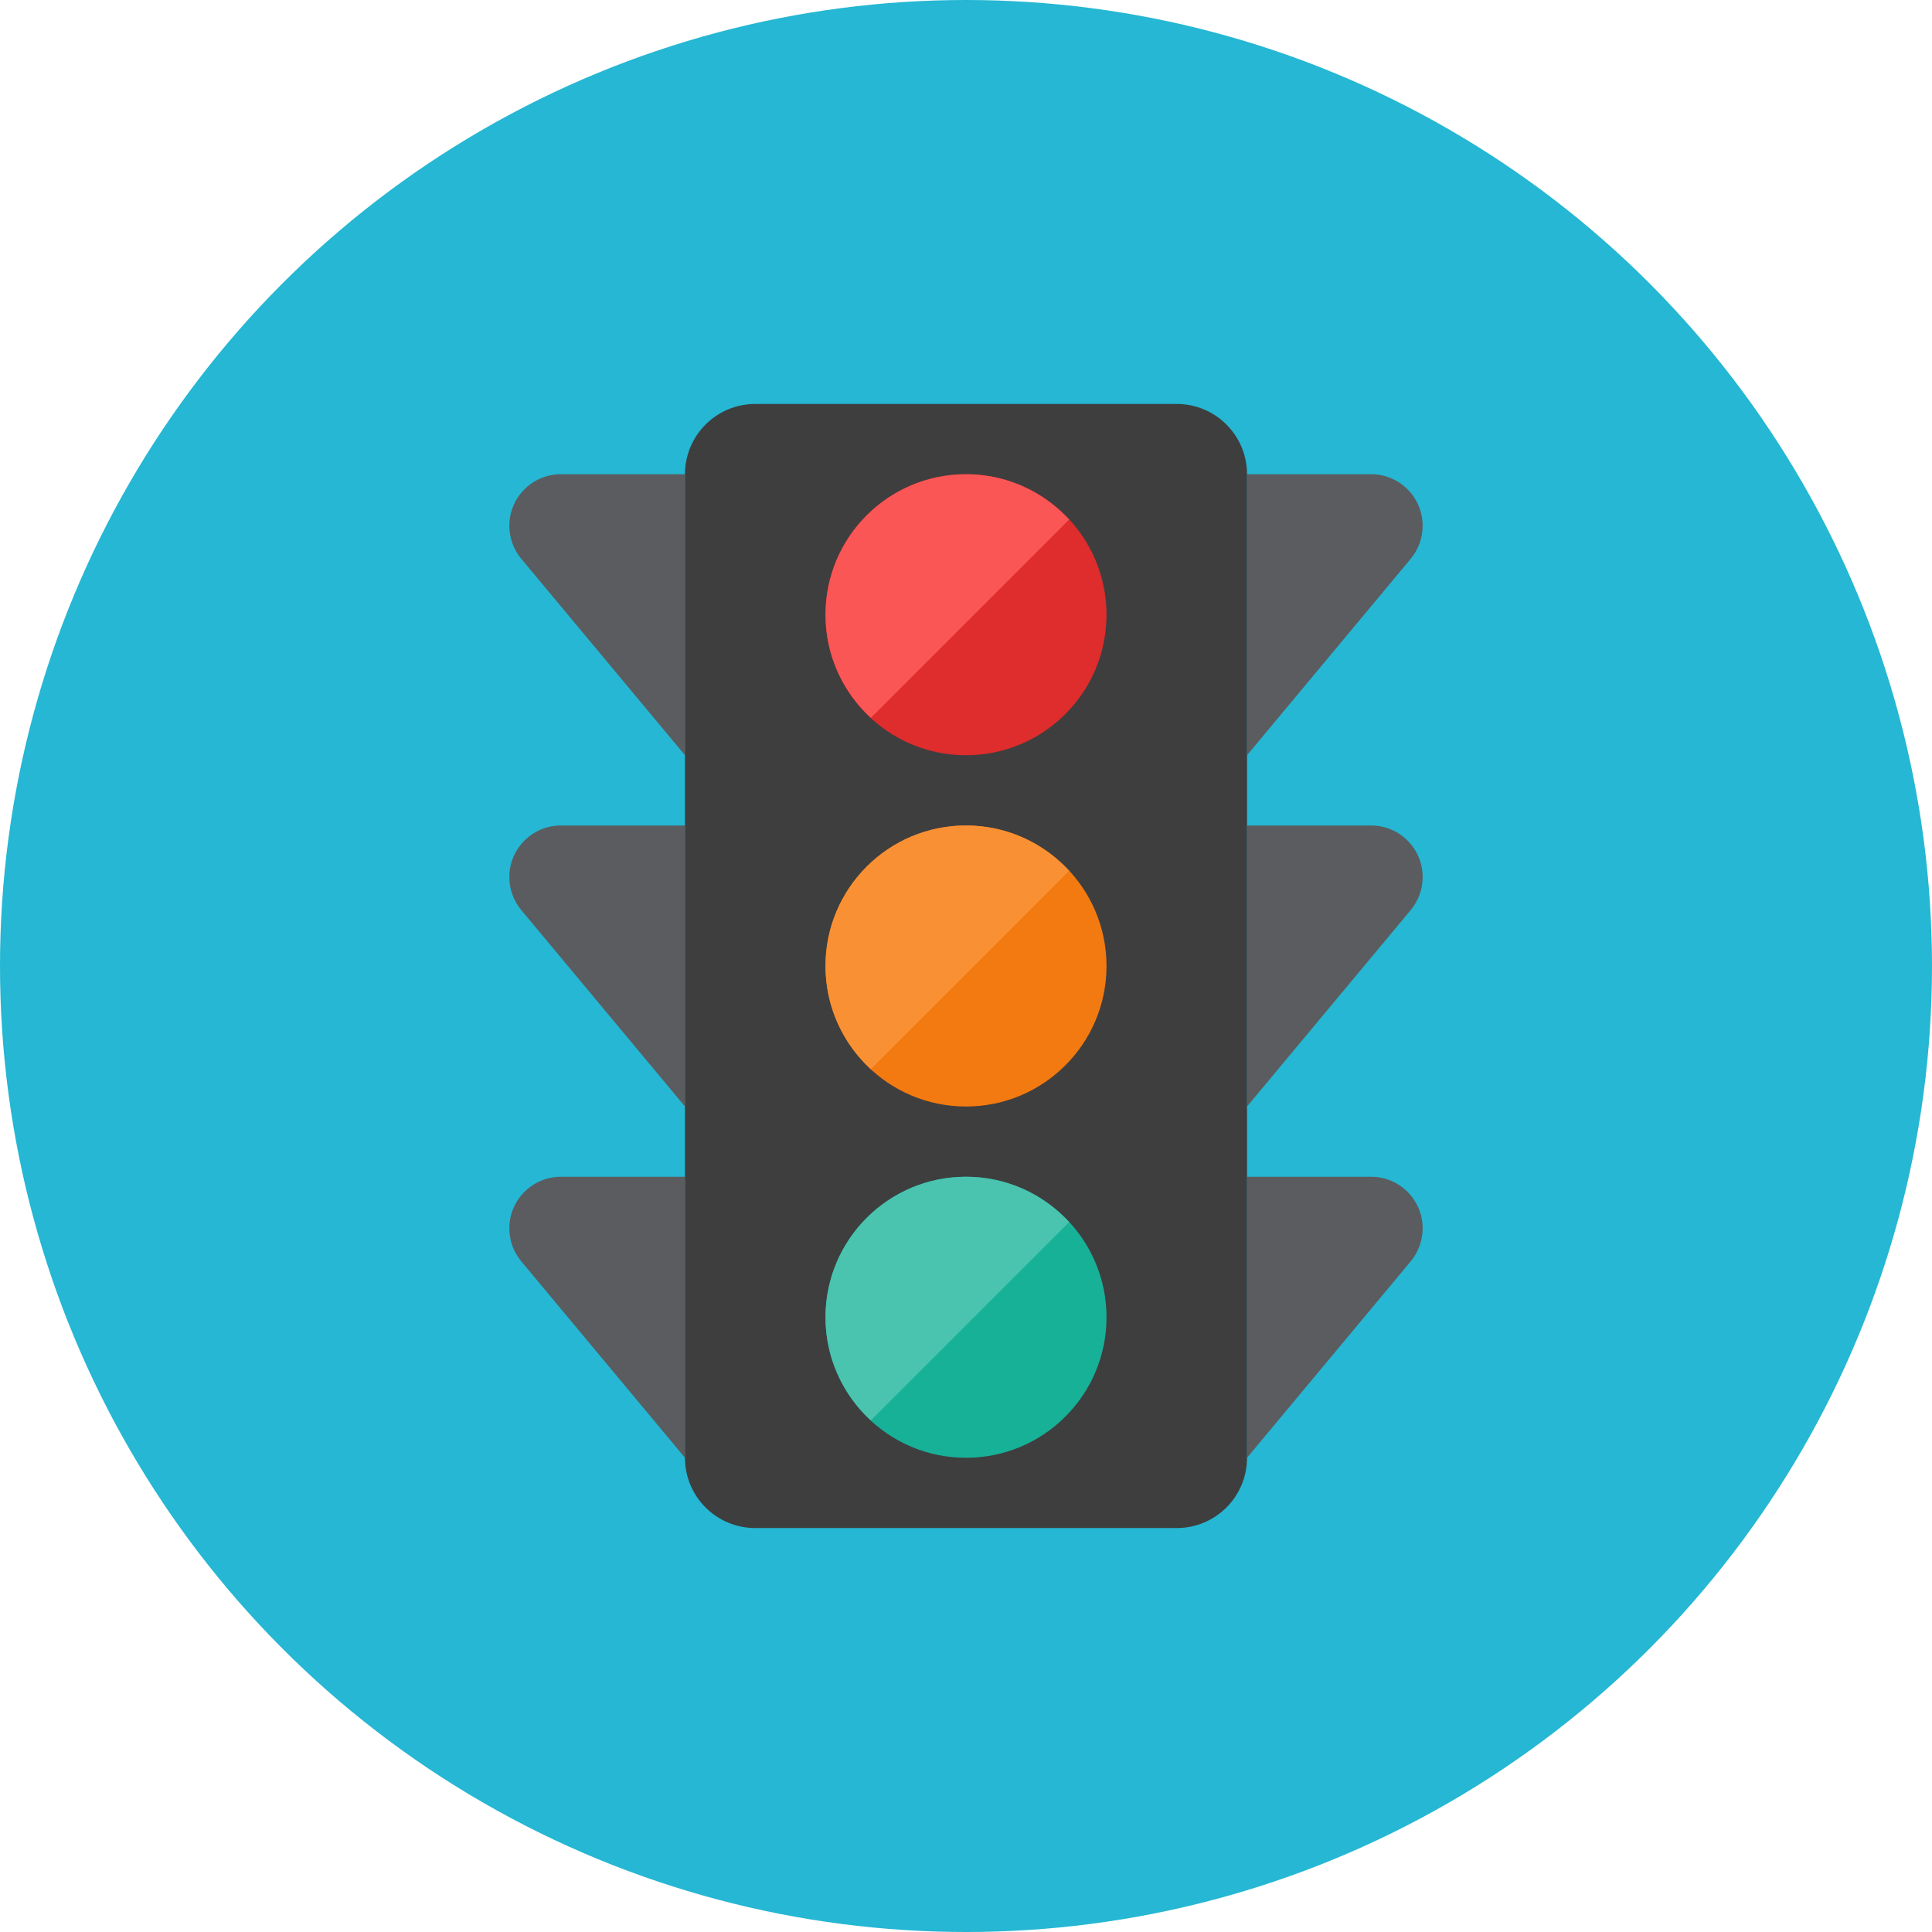 <?xml version="1.0" encoding="iso-8859-1"?>
<!-- Generator: Adobe Illustrator 17.1.0, SVG Export Plug-In . SVG Version: 6.00 Build 0)  -->
<!DOCTYPE svg PUBLIC "-//W3C//DTD SVG 1.0//EN" "http://www.w3.org/TR/2001/REC-SVG-20010904/DTD/svg10.dtd">
<svg version="1.0" xmlns="http://www.w3.org/2000/svg" xmlns:xlink="http://www.w3.org/1999/xlink" x="0px" y="0px" width="110px"
	 height="110px" viewBox="0 0 110 110" style="enable-background:new 0 0 110 110;" xml:space="preserve">
<g id="Artboard" style="display:none;">
	<rect x="-863" y="-583" style="display:inline;fill:#8C8C8C;" width="1412" height="743"/>
</g>
<g id="R-Multicolor">
	<circle style="fill:#25B7D3;" cx="55" cy="55" r="55"/>
	<g>
		<path style="fill:#5B5C5F;" d="M78.063,47C79.685,47,81,48.315,81,49.937c0,0.687-0.241,1.352-0.681,1.88L71,63V47H78.063z"/>
		<path style="fill:#5B5C5F;" d="M78.063,67C79.685,67,81,68.315,81,69.937c0,0.687-0.241,1.352-0.681,1.88L71,83V67H78.063z"/>
		<path style="fill:#5B5C5F;" d="M39,47v16l-9.319-11.183C29.241,51.289,29,50.624,29,49.937C29,48.315,30.315,47,31.937,47H39z"/>
		<path style="fill:#5B5C5F;" d="M78.063,27C79.685,27,81,28.315,81,29.937c0,0.687-0.241,1.352-0.681,1.88L71,43V27H78.063z"/>
		<path style="fill:#5B5C5F;" d="M39,27v16l-9.319-11.183C29.241,31.289,29,30.624,29,29.937C29,28.315,30.315,27,31.937,27H39z"/>
		<path style="fill:#5B5C5F;" d="M39,67v16l-9.319-11.183C29.241,71.289,29,70.624,29,69.937C29,68.315,30.315,67,31.937,67H39z"/>
		<path style="fill:#3E3E3F;" d="M43,23c-2.209,0-4,1.791-4,4v4.07V43v40c0,2.21,1.79,4,4,4h24c2.21,0,4-1.79,4-4V43V31.07V27
			c0-2.209-1.791-4-4-4H43z"/>
		<circle style="fill:#DF2C2C;" cx="55" cy="35" r="8"/>
		<circle style="fill:#F37A10;" cx="55" cy="55" r="8"/>
		<circle style="fill:#17B198;" cx="55" cy="75" r="8"/>
		<path style="fill:#FA5655;" d="M55,27c-4.418,0-8,3.582-8,8c0,2.325,0.998,4.412,2.582,5.874l11.292-11.292
			C59.412,27.998,57.325,27,55,27z"/>
		<path style="fill:#F99134;" d="M55,47c-4.418,0-8,3.582-8,8c0,2.325,0.998,4.412,2.582,5.874l11.292-11.292
			C59.412,47.998,57.325,47,55,47z"/>
		<path style="fill:#4AC3AF;" d="M55,67c-4.418,0-8,3.582-8,8c0,2.325,0.998,4.412,2.582,5.874l11.292-11.292
			C59.412,67.998,57.325,67,55,67z"/>
	</g>
</g>
<g id="Multicolor" style="display:none;">
	<g style="display:inline;">
		<path style="fill:#5B5C5F;" d="M78.063,47C79.685,47,81,48.315,81,49.937c0,0.687-0.241,1.352-0.681,1.88L71,63V47H78.063z"/>
		<path style="fill:#5B5C5F;" d="M78.063,67C79.685,67,81,68.315,81,69.937c0,0.687-0.241,1.352-0.681,1.88L71,83V67H78.063z"/>
		<path style="fill:#5B5C5F;" d="M39,47v16l-9.319-11.183C29.241,51.289,29,50.624,29,49.937C29,48.315,30.315,47,31.937,47H39z"/>
		<path style="fill:#5B5C5F;" d="M78.063,27C79.685,27,81,28.315,81,29.937c0,0.687-0.241,1.352-0.681,1.88L71,43V27H78.063z"/>
		<path style="fill:#5B5C5F;" d="M39,27v16l-9.319-11.183C29.241,31.289,29,30.624,29,29.937C29,28.315,30.315,27,31.937,27H39z"/>
		<path style="fill:#5B5C5F;" d="M39,67v16l-9.319-11.183C29.241,71.289,29,70.624,29,69.937C29,68.315,30.315,67,31.937,67H39z"/>
		<path style="fill:#3E3E3F;" d="M43,23c-2.209,0-4,1.791-4,4v4.07V43v40c0,2.21,1.79,4,4,4h24c2.21,0,4-1.79,4-4V43V31.07V27
			c0-2.209-1.791-4-4-4H43z"/>
		<circle style="fill:#DF2C2C;" cx="55" cy="35" r="8"/>
		<circle style="fill:#F37A10;" cx="55" cy="55" r="8"/>
		<circle style="fill:#17B198;" cx="55" cy="75" r="8"/>
		<path style="fill:#FA5655;" d="M55,27c-4.418,0-8,3.582-8,8c0,2.325,0.998,4.412,2.582,5.874l11.292-11.292
			C59.412,27.998,57.325,27,55,27z"/>
		<path style="fill:#F99134;" d="M55,47c-4.418,0-8,3.582-8,8c0,2.325,0.998,4.412,2.582,5.874l11.292-11.292
			C59.412,47.998,57.325,47,55,47z"/>
		<path style="fill:#4AC3AF;" d="M55,67c-4.418,0-8,3.582-8,8c0,2.325,0.998,4.412,2.582,5.874l11.292-11.292
			C59.412,67.998,57.325,67,55,67z"/>
	</g>
</g>
<g id="Blue" style="display:none;">
	<g style="display:inline;">
		<g>
			<path style="fill:#FFFFFF;" d="M78.066,47c1.622,0,2.937,1.315,2.937,2.937c0,0.687-0.241,1.352-0.681,1.88L71.003,63V47H78.066z
				"/>
		</g>
		<g>
			<path style="fill:#FFFFFF;" d="M78.066,67c1.622,0,2.937,1.315,2.937,2.937c0,0.687-0.241,1.352-0.681,1.88L71.003,83V67H78.066z
				"/>
		</g>
		<g>
			<path style="fill:#FFFFFF;" d="M39.003,47v16l-9.319-11.183c-0.44-0.528-0.681-1.193-0.681-1.88c0-1.622,1.315-2.937,2.937-2.937
				H39.003z"/>
		</g>
		<g>
			<path style="fill:#FFFFFF;" d="M78.066,27c1.622,0,2.937,1.315,2.937,2.937c0,0.687-0.241,1.352-0.681,1.88L71.003,43V27H78.066z
				"/>
		</g>
		<g>
			<path style="fill:#FFFFFF;" d="M39.003,27v16l-9.319-11.183c-0.44-0.528-0.681-1.193-0.681-1.88c0-1.622,1.315-2.937,2.937-2.937
				H39.003z"/>
		</g>
		<g>
			<path style="fill:#FFFFFF;" d="M39.003,67v16l-9.319-11.183c-0.44-0.528-0.681-1.193-0.681-1.88c0-1.622,1.315-2.937,2.937-2.937
				H39.003z"/>
		</g>
		<g>
			<path style="fill:#0C333D;" d="M43.003,23c-2.209,0-4,1.791-4,4v4.07V43v40c0,2.21,1.79,4,4,4h24c2.21,0,4-1.79,4-4V43V31.07V27
				c0-2.209-1.791-4-4-4H43.003z"/>
		</g>
		<g>
			<circle style="fill:#009FC7;" cx="55.003" cy="35" r="8"/>
		</g>
		<g>
			<circle style="fill:#009FC7;" cx="55.003" cy="55" r="8"/>
		</g>
		<g>
			<circle style="fill:#009FC7;" cx="55.003" cy="75" r="8"/>
		</g>
		<g>
			<path style="fill:#00B7E5;" d="M55.003,27c-4.418,0-8,3.581-8,8c0,2.325,0.998,4.412,2.582,5.874l11.292-11.292
				C59.415,27.997,57.328,27,55.003,27z"/>
		</g>
		<g>
			<path style="fill:#00B7E5;" d="M55.003,47c-4.418,0-8,3.582-8,8c0,2.325,0.998,4.412,2.582,5.874l11.292-11.292
				C59.415,47.997,57.328,47,55.003,47z"/>
		</g>
		<g>
			<path style="fill:#00B7E5;" d="M55.003,67c-4.418,0-8,3.582-8,8c0,2.325,0.998,4.412,2.582,5.874l11.292-11.292
				C59.415,67.997,57.328,67,55.003,67z"/>
		</g>
	</g>
</g>
<g id="R-Blue" style="display:none;">
	<g style="display:inline;">
		<circle style="fill:#81D2EB;" cx="55" cy="55" r="55"/>
	</g>
	<g style="display:inline;">
		<g>
			<path style="fill:#FFFFFF;" d="M78.063,47C79.685,47,81,48.315,81,49.937c0,0.687-0.241,1.352-0.681,1.88L71,63V47H78.063z"/>
		</g>
		<g>
			<path style="fill:#FFFFFF;" d="M78.063,67C79.685,67,81,68.315,81,69.937c0,0.687-0.241,1.352-0.681,1.88L71,83V67H78.063z"/>
		</g>
		<g>
			<path style="fill:#FFFFFF;" d="M39,47v16l-9.319-11.183C29.241,51.289,29,50.624,29,49.937C29,48.315,30.315,47,31.937,47H39z"/>
		</g>
		<g>
			<path style="fill:#FFFFFF;" d="M78.063,27C79.685,27,81,28.315,81,29.937c0,0.687-0.241,1.352-0.681,1.88L71,43V27H78.063z"/>
		</g>
		<g>
			<path style="fill:#FFFFFF;" d="M39,27v16l-9.319-11.183C29.241,31.289,29,30.624,29,29.937C29,28.315,30.315,27,31.937,27H39z"/>
		</g>
		<g>
			<path style="fill:#FFFFFF;" d="M39,67v16l-9.319-11.183C29.241,71.289,29,70.624,29,69.937C29,68.315,30.315,67,31.937,67H39z"/>
		</g>
		<g>
			<path style="fill:#0C333D;" d="M43,23c-2.209,0-4,1.791-4,4v4.07V43v40c0,2.21,1.79,4,4,4h24c2.21,0,4-1.79,4-4V43V31.07V27
				c0-2.209-1.791-4-4-4H43z"/>
		</g>
		<g>
			<circle style="fill:#009FC7;" cx="55" cy="35" r="8"/>
		</g>
		<g>
			<circle style="fill:#009FC7;" cx="55" cy="55" r="8"/>
		</g>
		<g>
			<circle style="fill:#009FC7;" cx="55" cy="75" r="8"/>
		</g>
		<g>
			<path style="fill:#00B7E5;" d="M55,27c-4.418,0-8,3.581-8,8c0,2.325,0.998,4.412,2.582,5.874l11.292-11.292
				C59.412,27.998,57.325,27,55,27z"/>
		</g>
		<g>
			<path style="fill:#00B7E5;" d="M55,47c-4.418,0-8,3.582-8,8c0,2.325,0.998,4.412,2.582,5.874l11.292-11.292
				C59.412,47.998,57.325,47,55,47z"/>
		</g>
		<g>
			<path style="fill:#00B7E5;" d="M55,67c-4.418,0-8,3.581-8,8c0,2.325,0.998,4.412,2.582,5.873l11.292-11.292
				C59.412,67.998,57.325,67,55,67z"/>
		</g>
	</g>
</g>
<g id="Green" style="display:none;">
	<g style="display:inline;">
		<g>
			<path style="fill:#FFFFFF;" d="M78.066,47c1.622,0,2.937,1.315,2.937,2.937c0,0.687-0.241,1.352-0.681,1.88L71.003,63V47H78.066z
				"/>
		</g>
		<g>
			<path style="fill:#FFFFFF;" d="M78.066,67c1.622,0,2.937,1.315,2.937,2.937c0,0.687-0.241,1.352-0.681,1.88L71.003,83V67H78.066z
				"/>
		</g>
		<g>
			<path style="fill:#FFFFFF;" d="M39.003,47v16l-9.319-11.183c-0.44-0.528-0.681-1.193-0.681-1.88c0-1.622,1.315-2.937,2.937-2.937
				H39.003z"/>
		</g>
		<g>
			<path style="fill:#FFFFFF;" d="M78.066,27c1.622,0,2.937,1.315,2.937,2.937c0,0.687-0.241,1.352-0.681,1.88L71.003,43V27H78.066z
				"/>
		</g>
		<g>
			<path style="fill:#FFFFFF;" d="M39.003,27v16l-9.319-11.183c-0.44-0.528-0.681-1.193-0.681-1.88c0-1.622,1.315-2.937,2.937-2.937
				H39.003z"/>
		</g>
		<g>
			<path style="fill:#FFFFFF;" d="M39.003,67v16l-9.319-11.183c-0.44-0.528-0.681-1.193-0.681-1.88c0-1.622,1.315-2.937,2.937-2.937
				H39.003z"/>
		</g>
		<g>
			<path style="fill:#0A3631;" d="M43.003,23c-2.209,0-4,1.791-4,4v4.07V43v40c0,2.21,1.79,4,4,4h24c2.21,0,4-1.79,4-4V43V31.07V27
				c0-2.209-1.791-4-4-4H43.003z"/>
		</g>
		<g>
			<circle style="fill:#00B8A5;" cx="55.003" cy="35" r="8"/>
		</g>
		<g>
			<circle style="fill:#00B8A5;" cx="55.003" cy="55" r="8"/>
		</g>
		<g>
			<circle style="fill:#00B8A5;" cx="55.003" cy="75" r="8"/>
		</g>
		<g>
			<path style="fill:#00D6C1;" d="M55.003,27c-4.418,0-8,3.581-8,8c0,2.325,0.998,4.412,2.582,5.874l11.292-11.292
				C59.415,27.998,57.328,27,55.003,27z"/>
		</g>
		<g>
			<path style="fill:#00D6C1;" d="M55.003,47c-4.418,0-8,3.582-8,8c0,2.325,0.998,4.412,2.582,5.874l11.292-11.292
				C59.415,47.998,57.328,47,55.003,47z"/>
		</g>
		<g>
			<path style="fill:#00D6C1;" d="M55.003,67c-4.418,0-8,3.581-8,8c0,2.325,0.998,4.412,2.582,5.873l11.292-11.292
				C59.415,67.998,57.328,67,55.003,67z"/>
		</g>
	</g>
</g>
<g id="R-Green" style="display:none;">
	<g style="display:inline;">
		<circle style="fill:#87E0C8;" cx="55" cy="55" r="55"/>
	</g>
	<g style="display:inline;">
		<g>
			<path style="fill:#FFFFFF;" d="M78.063,47C79.685,47,81,48.315,81,49.937c0,0.687-0.241,1.352-0.681,1.88L71,63V47H78.063z"/>
		</g>
		<g>
			<path style="fill:#FFFFFF;" d="M78.063,67C79.685,67,81,68.315,81,69.937c0,0.687-0.241,1.352-0.681,1.88L71,83V67H78.063z"/>
		</g>
		<g>
			<path style="fill:#FFFFFF;" d="M39,47v16l-9.319-11.183C29.241,51.289,29,50.624,29,49.937C29,48.315,30.315,47,31.937,47H39z"/>
		</g>
		<g>
			<path style="fill:#FFFFFF;" d="M78.063,27C79.685,27,81,28.315,81,29.937c0,0.687-0.241,1.352-0.681,1.88L71,43V27H78.063z"/>
		</g>
		<g>
			<path style="fill:#FFFFFF;" d="M39,27v16l-9.319-11.183C29.241,31.289,29,30.624,29,29.937C29,28.315,30.315,27,31.937,27H39z"/>
		</g>
		<g>
			<path style="fill:#FFFFFF;" d="M39,67v16l-9.319-11.183C29.241,71.289,29,70.624,29,69.937C29,68.315,30.315,67,31.937,67H39z"/>
		</g>
		<g>
			<path style="fill:#0A3631;" d="M43,23c-2.209,0-4,1.791-4,4v4.07V43v40c0,2.21,1.79,4,4,4h24c2.21,0,4-1.79,4-4V43V31.07V27
				c0-2.209-1.791-4-4-4H43z"/>
		</g>
		<g>
			<circle style="fill:#00B8A5;" cx="55" cy="35" r="8"/>
		</g>
		<g>
			<circle style="fill:#00B8A5;" cx="55" cy="55" r="8"/>
		</g>
		<g>
			<circle style="fill:#00B8A5;" cx="55" cy="75" r="8"/>
		</g>
		<g>
			<path style="fill:#00D6C1;" d="M55,27c-4.418,0-8,3.581-8,8c0,2.325,0.998,4.412,2.582,5.874l11.292-11.292
				C59.412,27.998,57.325,27,55,27z"/>
		</g>
		<g>
			<path style="fill:#00D6C1;" d="M55,47c-4.418,0-8,3.582-8,8c0,2.325,0.998,4.412,2.582,5.874l11.292-11.292
				C59.412,47.998,57.325,47,55,47z"/>
		</g>
		<g>
			<path style="fill:#00D6C1;" d="M55,67c-4.418,0-8,3.581-8,8c0,2.325,0.998,4.412,2.582,5.873l11.292-11.292
				C59.412,67.998,57.325,67,55,67z"/>
		</g>
	</g>
</g>
<g id="Red" style="display:none;">
	<g style="display:inline;">
		<g>
			<path style="fill:#FFFFFF;" d="M78.063,47C79.685,47,81,48.315,81,49.937c0,0.687-0.241,1.352-0.681,1.88L71,63V47H78.063z"/>
		</g>
		<g>
			<path style="fill:#FFFFFF;" d="M78.063,67C79.685,67,81,68.315,81,69.937c0,0.687-0.241,1.352-0.681,1.88L71,83V67H78.063z"/>
		</g>
		<g>
			<path style="fill:#FFFFFF;" d="M39,47v16l-9.319-11.183C29.241,51.288,29,50.624,29,49.937C29,48.315,30.315,47,31.937,47H39z"/>
		</g>
		<g>
			<path style="fill:#FFFFFF;" d="M78.063,27C79.685,27,81,28.315,81,29.937c0,0.687-0.241,1.352-0.681,1.88L71,43V27H78.063z"/>
		</g>
		<g>
			<path style="fill:#FFFFFF;" d="M39,27v16l-9.319-11.183C29.241,31.288,29,30.624,29,29.937C29,28.315,30.315,27,31.937,27H39z"/>
		</g>
		<g>
			<path style="fill:#FFFFFF;" d="M39,67v16l-9.319-11.183C29.241,71.288,29,70.624,29,69.937C29,68.315,30.315,67,31.937,67H39z"/>
		</g>
		<g>
			<path style="fill:#4A1410;" d="M43,23c-2.209,0-4,1.791-4,4v4.07V43v40c0,2.21,1.79,4,4,4h24c2.21,0,4-1.79,4-4V43V31.07V27
				c0-2.209-1.791-4-4-4H43z"/>
		</g>
		<g>
			<circle style="fill:#E54B44;" cx="55" cy="35" r="8"/>
		</g>
		<g>
			<circle style="fill:#E54B44;" cx="55" cy="55" r="8"/>
		</g>
		<g>
			<circle style="fill:#E54B44;" cx="55" cy="75" r="8"/>
		</g>
		<g>
			<path style="fill:#FF6C5E;" d="M55,27c-4.418,0-8,3.581-8,8c0,2.325,0.998,4.412,2.582,5.874l11.292-11.292
				C59.412,27.997,57.325,27,55,27z"/>
		</g>
		<g>
			<path style="fill:#FF6C5E;" d="M55,47c-4.418,0-8,3.582-8,8c0,2.325,0.998,4.412,2.582,5.874l11.292-11.292
				C59.412,47.997,57.325,47,55,47z"/>
		</g>
		<g>
			<path style="fill:#FF6C5E;" d="M55,67c-4.418,0-8,3.582-8,8c0,2.325,0.998,4.412,2.582,5.874l11.292-11.292
				C59.412,67.997,57.325,67,55,67z"/>
		</g>
	</g>
</g>
<g id="R-Red" style="display:none;">
	<g style="display:inline;">
		<circle style="fill:#FABBAF;" cx="55" cy="55" r="55"/>
	</g>
	<g style="display:inline;">
		<g>
			<path style="fill:#FFFFFF;" d="M78.063,47C79.685,47,81,48.315,81,49.937c0,0.687-0.241,1.352-0.681,1.88L71,63V47H78.063z"/>
		</g>
		<g>
			<path style="fill:#FFFFFF;" d="M78.063,67C79.685,67,81,68.315,81,69.937c0,0.687-0.241,1.352-0.681,1.88L71,83V67H78.063z"/>
		</g>
		<g>
			<path style="fill:#FFFFFF;" d="M39,47v16l-9.319-11.183C29.241,51.289,29,50.624,29,49.937C29,48.315,30.315,47,31.937,47H39z"/>
		</g>
		<g>
			<path style="fill:#FFFFFF;" d="M78.063,27C79.685,27,81,28.315,81,29.937c0,0.687-0.241,1.352-0.681,1.88L71,43V27H78.063z"/>
		</g>
		<g>
			<path style="fill:#FFFFFF;" d="M39,27v16l-9.319-11.183C29.241,31.289,29,30.624,29,29.937C29,28.315,30.315,27,31.937,27H39z"/>
		</g>
		<g>
			<path style="fill:#FFFFFF;" d="M39,67v16l-9.319-11.183C29.241,71.289,29,70.624,29,69.937C29,68.315,30.315,67,31.937,67H39z"/>
		</g>
		<g>
			<path style="fill:#4A1410;" d="M43,23c-2.209,0-4,1.791-4,4v4.07V43v40c0,2.21,1.79,4,4,4h24c2.21,0,4-1.79,4-4V43V31.07V27
				c0-2.209-1.791-4-4-4H43z"/>
		</g>
		<g>
			<circle style="fill:#E54B44;" cx="55" cy="35" r="8"/>
		</g>
		<g>
			<circle style="fill:#E54B44;" cx="55" cy="55" r="8"/>
		</g>
		<g>
			<circle style="fill:#E54B44;" cx="55" cy="75" r="8"/>
		</g>
		<g>
			<path style="fill:#FF6C5E;" d="M55,27c-4.418,0-8,3.581-8,8c0,2.325,0.998,4.412,2.582,5.874l11.292-11.292
				C59.412,27.998,57.325,27,55,27z"/>
		</g>
		<g>
			<path style="fill:#FF6C5E;" d="M55,47c-4.418,0-8,3.582-8,8c0,2.325,0.998,4.412,2.582,5.874l11.292-11.292
				C59.412,47.998,57.325,47,55,47z"/>
		</g>
		<g>
			<path style="fill:#FF6C5E;" d="M55,67c-4.418,0-8,3.581-8,8c0,2.325,0.998,4.412,2.582,5.873l11.292-11.292
				C59.412,67.998,57.325,67,55,67z"/>
		</g>
	</g>
</g>
<g id="Yellow" style="display:none;">
	<g style="display:inline;">
		<g>
			<path style="fill:#FFFFFF;" d="M78.066,47c1.622,0,2.937,1.315,2.937,2.937c0,0.687-0.241,1.352-0.681,1.88L71.003,63V47H78.066z
				"/>
		</g>
		<g>
			<path style="fill:#FFFFFF;" d="M78.066,67c1.622,0,2.937,1.315,2.937,2.937c0,0.687-0.241,1.352-0.681,1.88L71.003,83V67H78.066z
				"/>
		</g>
		<g>
			<path style="fill:#FFFFFF;" d="M39.003,47v16l-9.319-11.183c-0.44-0.528-0.681-1.193-0.681-1.88c0-1.622,1.315-2.937,2.937-2.937
				H39.003z"/>
		</g>
		<g>
			<path style="fill:#FFFFFF;" d="M78.066,27c1.622,0,2.937,1.315,2.937,2.937c0,0.687-0.241,1.352-0.681,1.88L71.003,43V27H78.066z
				"/>
		</g>
		<g>
			<path style="fill:#FFFFFF;" d="M39.003,27v16l-9.319-11.183c-0.44-0.528-0.681-1.193-0.681-1.88c0-1.622,1.315-2.937,2.937-2.937
				H39.003z"/>
		</g>
		<g>
			<path style="fill:#FFFFFF;" d="M39.003,67v16l-9.319-11.183c-0.44-0.528-0.681-1.193-0.681-1.88c0-1.622,1.315-2.937,2.937-2.937
				H39.003z"/>
		</g>
		<g>
			<path style="fill:#3D320C;" d="M43.003,23c-2.209,0-4,1.791-4,4v4.07V43v40c0,2.21,1.79,4,4,4h24c2.21,0,4-1.79,4-4V43V31.07V27
				c0-2.209-1.791-4-4-4H43.003z"/>
		</g>
		<g>
			<circle style="fill:#FA9200;" cx="55.003" cy="35" r="8"/>
		</g>
		<g>
			<circle style="fill:#FA9200;" cx="55.003" cy="55" r="8"/>
		</g>
		<g>
			<circle style="fill:#FA9200;" cx="55.003" cy="75" r="8"/>
		</g>
		<g>
			<path style="fill:#FFAA00;" d="M55.003,27c-4.418,0-8,3.581-8,8c0,2.325,0.998,4.412,2.582,5.874l11.292-11.292
				C59.415,27.997,57.328,27,55.003,27z"/>
		</g>
		<g>
			<path style="fill:#FFAA00;" d="M55.003,47c-4.418,0-8,3.582-8,8c0,2.325,0.998,4.412,2.582,5.874l11.292-11.292
				C59.415,47.997,57.328,47,55.003,47z"/>
		</g>
		<g>
			<path style="fill:#FFAA00;" d="M55.003,67c-4.418,0-8,3.582-8,8c0,2.325,0.998,4.412,2.582,5.874l11.292-11.292
				C59.415,67.997,57.328,67,55.003,67z"/>
		</g>
	</g>
</g>
<g id="R-Yellow" style="display:none;">
	<g style="display:inline;">
		<circle style="fill:#FFD75E;" cx="55" cy="55" r="55"/>
	</g>
	<g style="display:inline;">
		<g>
			<path style="fill:#FFFFFF;" d="M78.063,47C79.685,47,81,48.315,81,49.937c0,0.687-0.241,1.352-0.681,1.88L71,63V47H78.063z"/>
		</g>
		<g>
			<path style="fill:#FFFFFF;" d="M78.063,67C79.685,67,81,68.315,81,69.937c0,0.687-0.241,1.352-0.681,1.88L71,83V67H78.063z"/>
		</g>
		<g>
			<path style="fill:#FFFFFF;" d="M39,47v16l-9.319-11.183C29.241,51.289,29,50.624,29,49.937C29,48.315,30.315,47,31.937,47H39z"/>
		</g>
		<g>
			<path style="fill:#FFFFFF;" d="M78.063,27C79.685,27,81,28.315,81,29.937c0,0.687-0.241,1.352-0.681,1.88L71,43V27H78.063z"/>
		</g>
		<g>
			<path style="fill:#FFFFFF;" d="M39,27v16l-9.319-11.183C29.241,31.289,29,30.624,29,29.937C29,28.315,30.315,27,31.937,27H39z"/>
		</g>
		<g>
			<path style="fill:#FFFFFF;" d="M39,67v16l-9.319-11.183C29.241,71.289,29,70.624,29,69.937C29,68.315,30.315,67,31.937,67H39z"/>
		</g>
		<g>
			<path style="fill:#3D320C;" d="M43,23c-2.209,0-4,1.791-4,4v4.07V43v40c0,2.21,1.79,4,4,4h24c2.21,0,4-1.79,4-4V43V31.07V27
				c0-2.209-1.791-4-4-4H43z"/>
		</g>
		<g>
			<circle style="fill:#FA9200;" cx="55" cy="35" r="8"/>
		</g>
		<g>
			<circle style="fill:#FA9200;" cx="55" cy="55" r="8"/>
		</g>
		<g>
			<circle style="fill:#FA9200;" cx="55" cy="75" r="8"/>
		</g>
		<g>
			<path style="fill:#FFAA00;" d="M55,27c-4.418,0-8,3.581-8,8c0,2.325,0.998,4.412,2.582,5.874l11.292-11.292
				C59.412,27.998,57.325,27,55,27z"/>
		</g>
		<g>
			<path style="fill:#FFAA00;" d="M55,47c-4.418,0-8,3.582-8,8c0,2.325,0.998,4.412,2.582,5.874l11.292-11.292
				C59.412,47.998,57.325,47,55,47z"/>
		</g>
		<g>
			<path style="fill:#FFAA00;" d="M55,67c-4.418,0-8,3.581-8,8c0,2.325,0.998,4.412,2.582,5.873l11.292-11.292
				C59.412,67.998,57.325,67,55,67z"/>
		</g>
	</g>
</g>
</svg>
